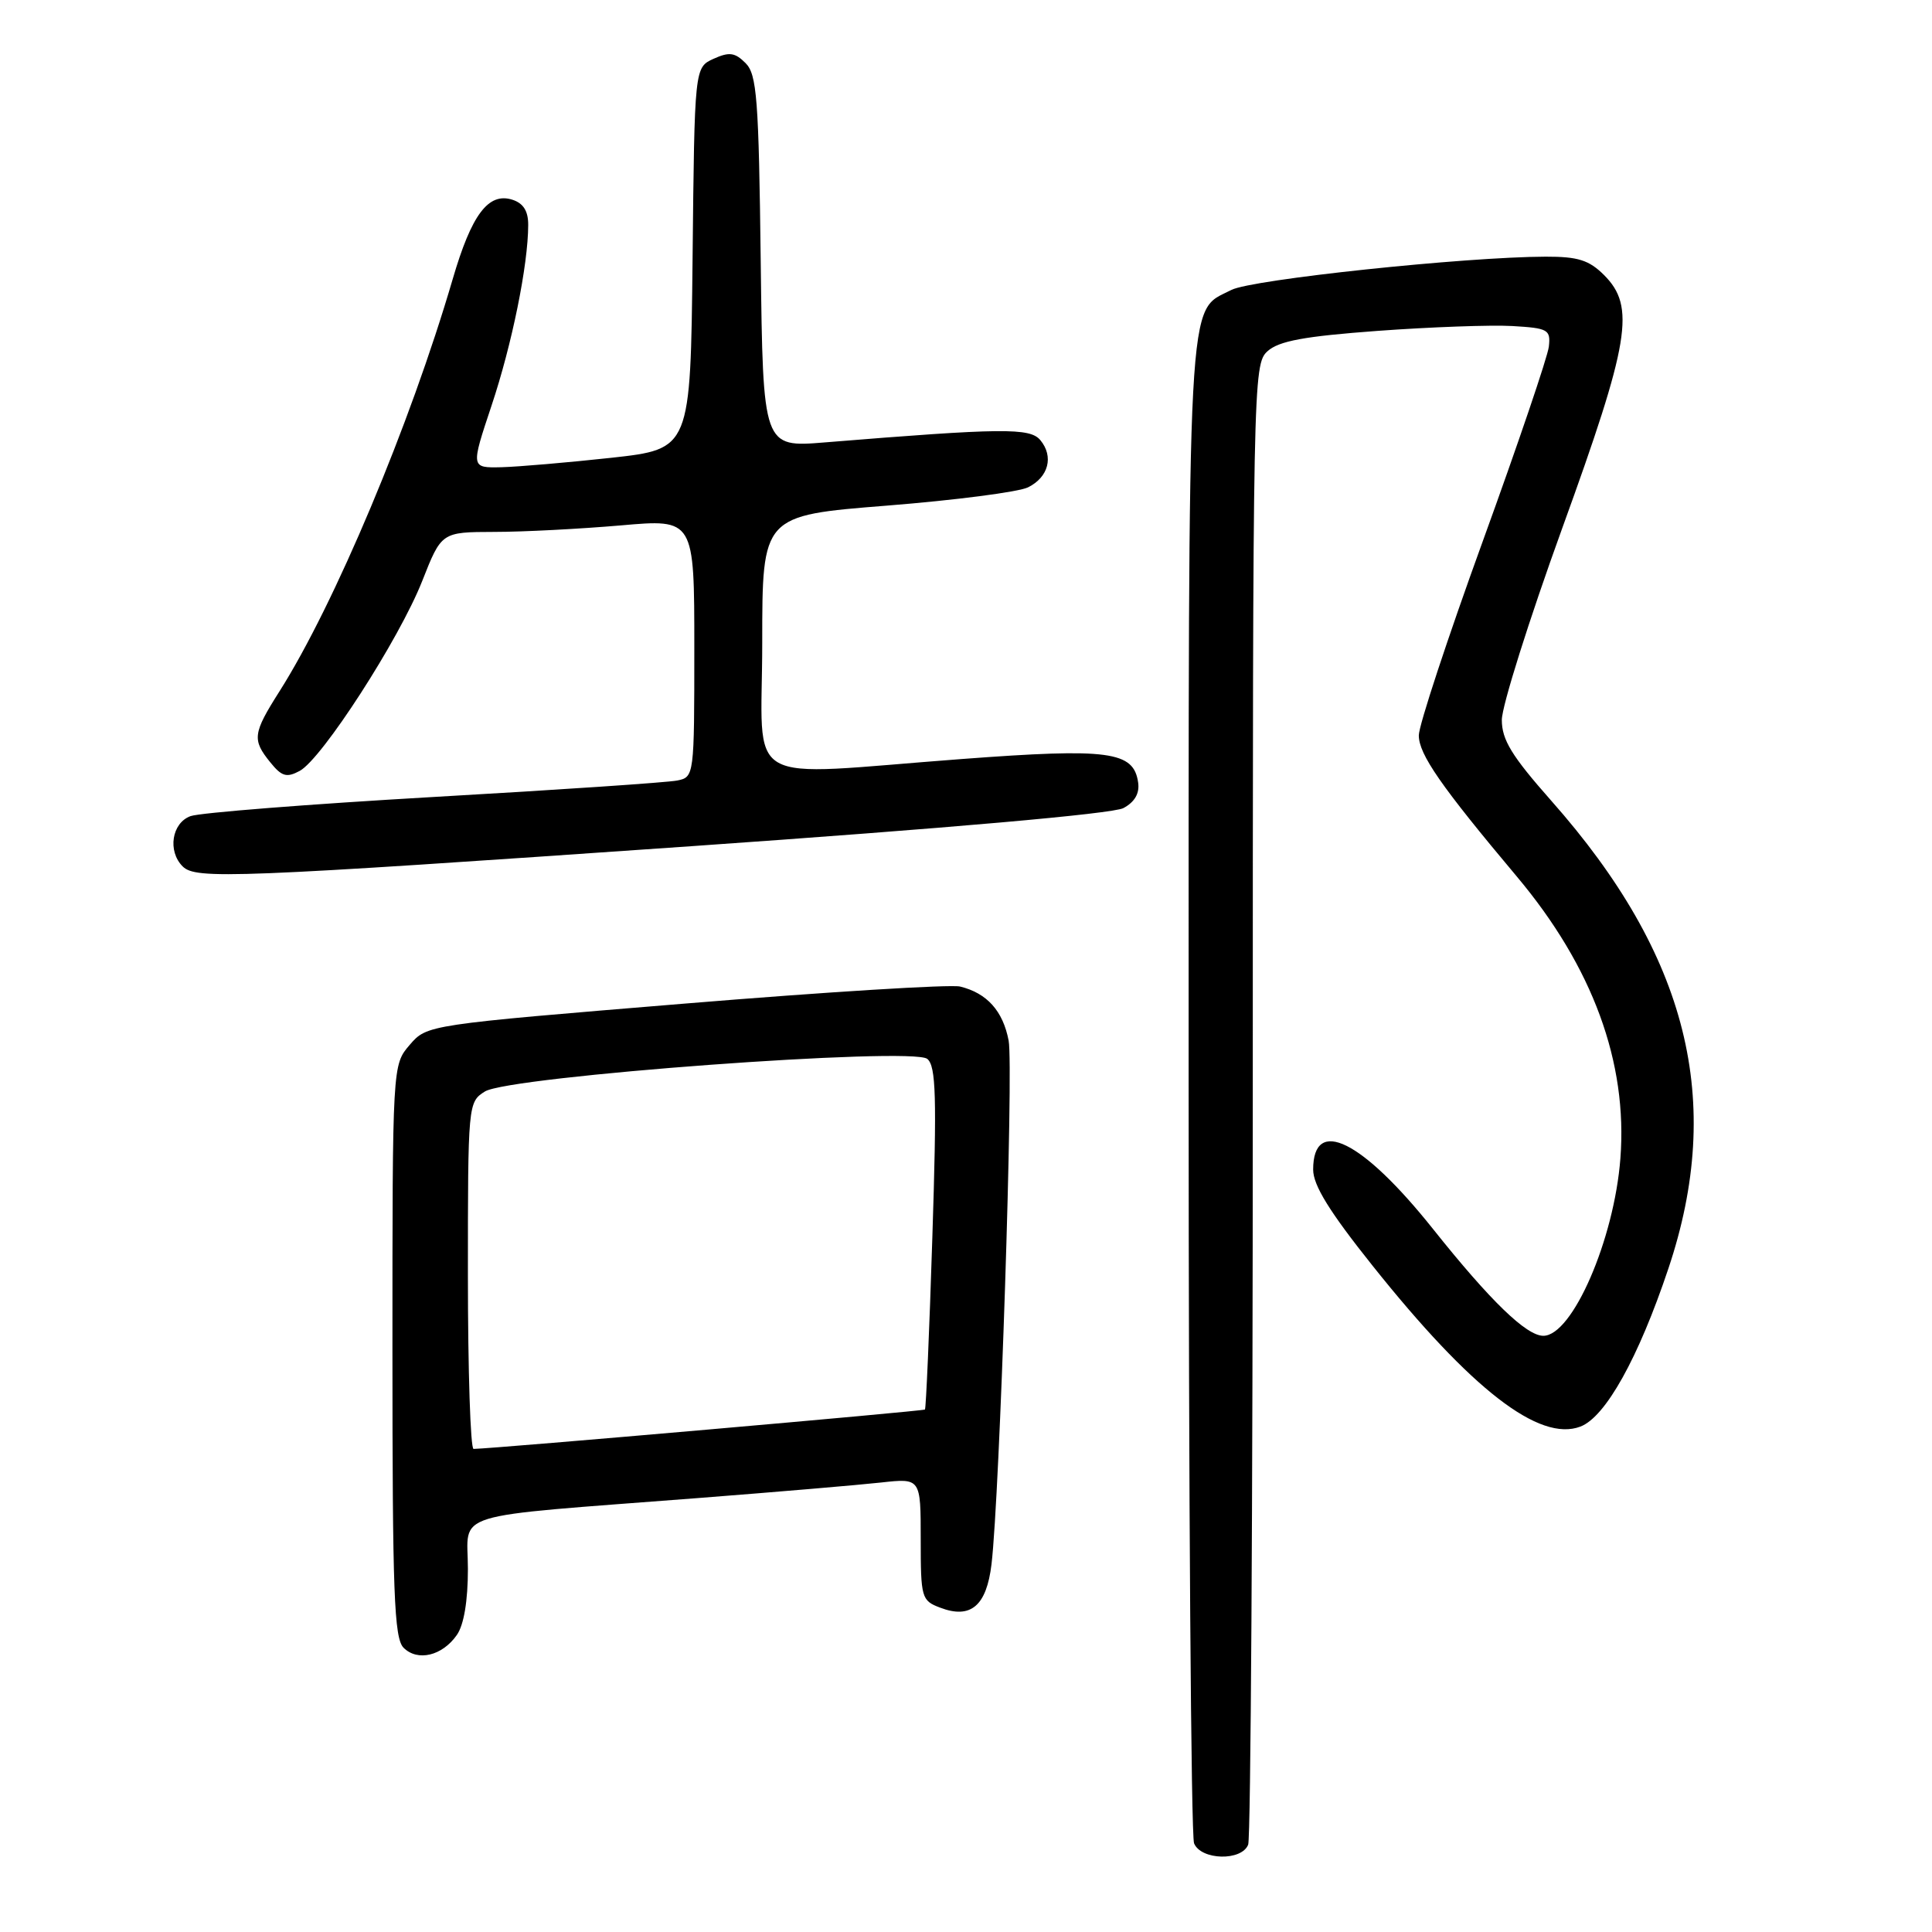 <?xml version="1.0" encoding="UTF-8" standalone="no"?>
<!DOCTYPE svg PUBLIC "-//W3C//DTD SVG 1.1//EN" "http://www.w3.org/Graphics/SVG/1.1/DTD/svg11.dtd" >
<svg xmlns="http://www.w3.org/2000/svg" xmlns:xlink="http://www.w3.org/1999/xlink" version="1.1" viewBox="0 0 256 256">
 <g >
 <path fill="currentColor"
d=" M 165.39 244.42 C 165.73 243.55 166.00 199.07 166.00 145.57 C 166.00 50.37 166.04 48.27 167.95 46.54 C 169.46 45.18 172.80 44.56 182.58 43.84 C 189.56 43.33 197.57 43.04 200.38 43.20 C 205.14 43.48 205.48 43.67 205.23 45.93 C 205.08 47.26 201.14 58.86 196.48 71.70 C 191.82 84.54 188.00 96.12 188.00 97.44 C 188.00 99.95 190.92 104.16 201.00 116.16 C 211.04 128.12 215.69 140.77 214.71 153.50 C 213.89 164.24 208.35 177.00 204.50 177.00 C 202.25 177.00 197.48 172.38 189.86 162.82 C 180.49 151.07 174.00 147.87 174.00 154.98 C 174.00 157.06 176.17 160.57 181.87 167.71 C 194.95 184.11 203.97 191.10 209.41 189.03 C 212.74 187.77 217.10 179.94 221.07 168.09 C 228.51 145.91 223.68 126.58 205.55 106.10 C 200.30 100.16 199.00 98.03 199.00 95.39 C 199.00 93.57 202.60 82.15 207.00 70.00 C 215.97 45.25 216.73 40.64 212.55 36.45 C 210.55 34.46 209.09 34.00 204.80 34.01 C 194.12 34.04 165.85 37.03 163.16 38.42 C 157.22 41.49 157.50 36.34 157.50 143.90 C 157.50 198.13 157.82 243.29 158.22 244.25 C 159.14 246.50 164.54 246.63 165.39 244.42 Z  M 60.53 216.65 C 61.47 215.32 62.00 212.13 62.00 207.88 C 62.00 200.15 58.91 201.10 92.50 198.50 C 102.95 197.69 113.86 196.76 116.75 196.44 C 122.00 195.86 122.00 195.86 122.00 203.95 C 122.00 211.72 122.10 212.09 124.57 213.02 C 128.62 214.57 130.72 212.80 131.38 207.27 C 132.47 198.11 134.32 141.47 133.65 137.89 C 132.90 133.95 130.78 131.59 127.21 130.72 C 125.95 130.42 109.54 131.43 90.75 132.98 C 56.58 135.79 56.58 135.79 54.29 138.45 C 52.00 141.11 52.00 141.11 52.00 178.98 C 52.00 211.12 52.22 217.08 53.48 218.34 C 55.34 220.19 58.60 219.41 60.53 216.65 Z  M 91.54 112.13 C 125.62 109.75 147.44 107.83 148.85 107.08 C 150.35 106.28 151.02 105.13 150.81 103.69 C 150.22 99.55 146.98 99.11 127.50 100.57 C 97.73 102.80 101.00 104.71 101.00 85.15 C 101.00 68.31 101.00 68.31 117.49 67.00 C 126.56 66.28 134.99 65.19 136.23 64.57 C 138.94 63.22 139.65 60.49 137.85 58.32 C 136.48 56.67 132.87 56.70 109.30 58.62 C 101.10 59.29 101.10 59.29 100.80 34.68 C 100.54 13.03 100.29 9.86 98.79 8.36 C 97.38 6.95 96.63 6.85 94.55 7.79 C 92.03 8.94 92.03 8.94 91.77 34.22 C 91.50 59.50 91.50 59.50 81.00 60.66 C 75.22 61.29 68.67 61.85 66.44 61.91 C 62.38 62.00 62.38 62.00 65.13 53.75 C 67.84 45.65 69.98 35.11 69.99 29.82 C 70.00 27.96 69.35 26.93 67.88 26.46 C 64.71 25.46 62.48 28.43 59.98 37.00 C 54.34 56.27 44.33 80.10 37.03 91.61 C 33.49 97.19 33.39 98.02 35.82 101.02 C 37.33 102.89 37.98 103.08 39.71 102.15 C 42.66 100.57 52.90 84.70 55.94 77.00 C 58.50 70.50 58.50 70.50 65.50 70.48 C 69.35 70.48 76.89 70.08 82.25 69.62 C 92.00 68.76 92.00 68.76 92.00 85.86 C 92.00 102.79 91.98 102.97 89.75 103.42 C 88.51 103.68 74.00 104.66 57.50 105.60 C 41.00 106.55 26.49 107.69 25.25 108.14 C 22.76 109.04 22.18 112.78 24.20 114.80 C 25.94 116.54 30.82 116.35 91.54 112.13 Z  M 62.00 169.02 C 62.00 146.28 62.02 146.03 64.25 144.63 C 67.46 142.61 120.89 138.67 122.87 140.31 C 124.03 141.27 124.14 145.29 123.54 163.98 C 123.15 176.37 122.70 186.62 122.56 186.77 C 122.35 186.98 65.57 191.94 62.75 191.99 C 62.34 191.99 62.00 181.66 62.00 169.02 Z "/>
</g>
</svg>